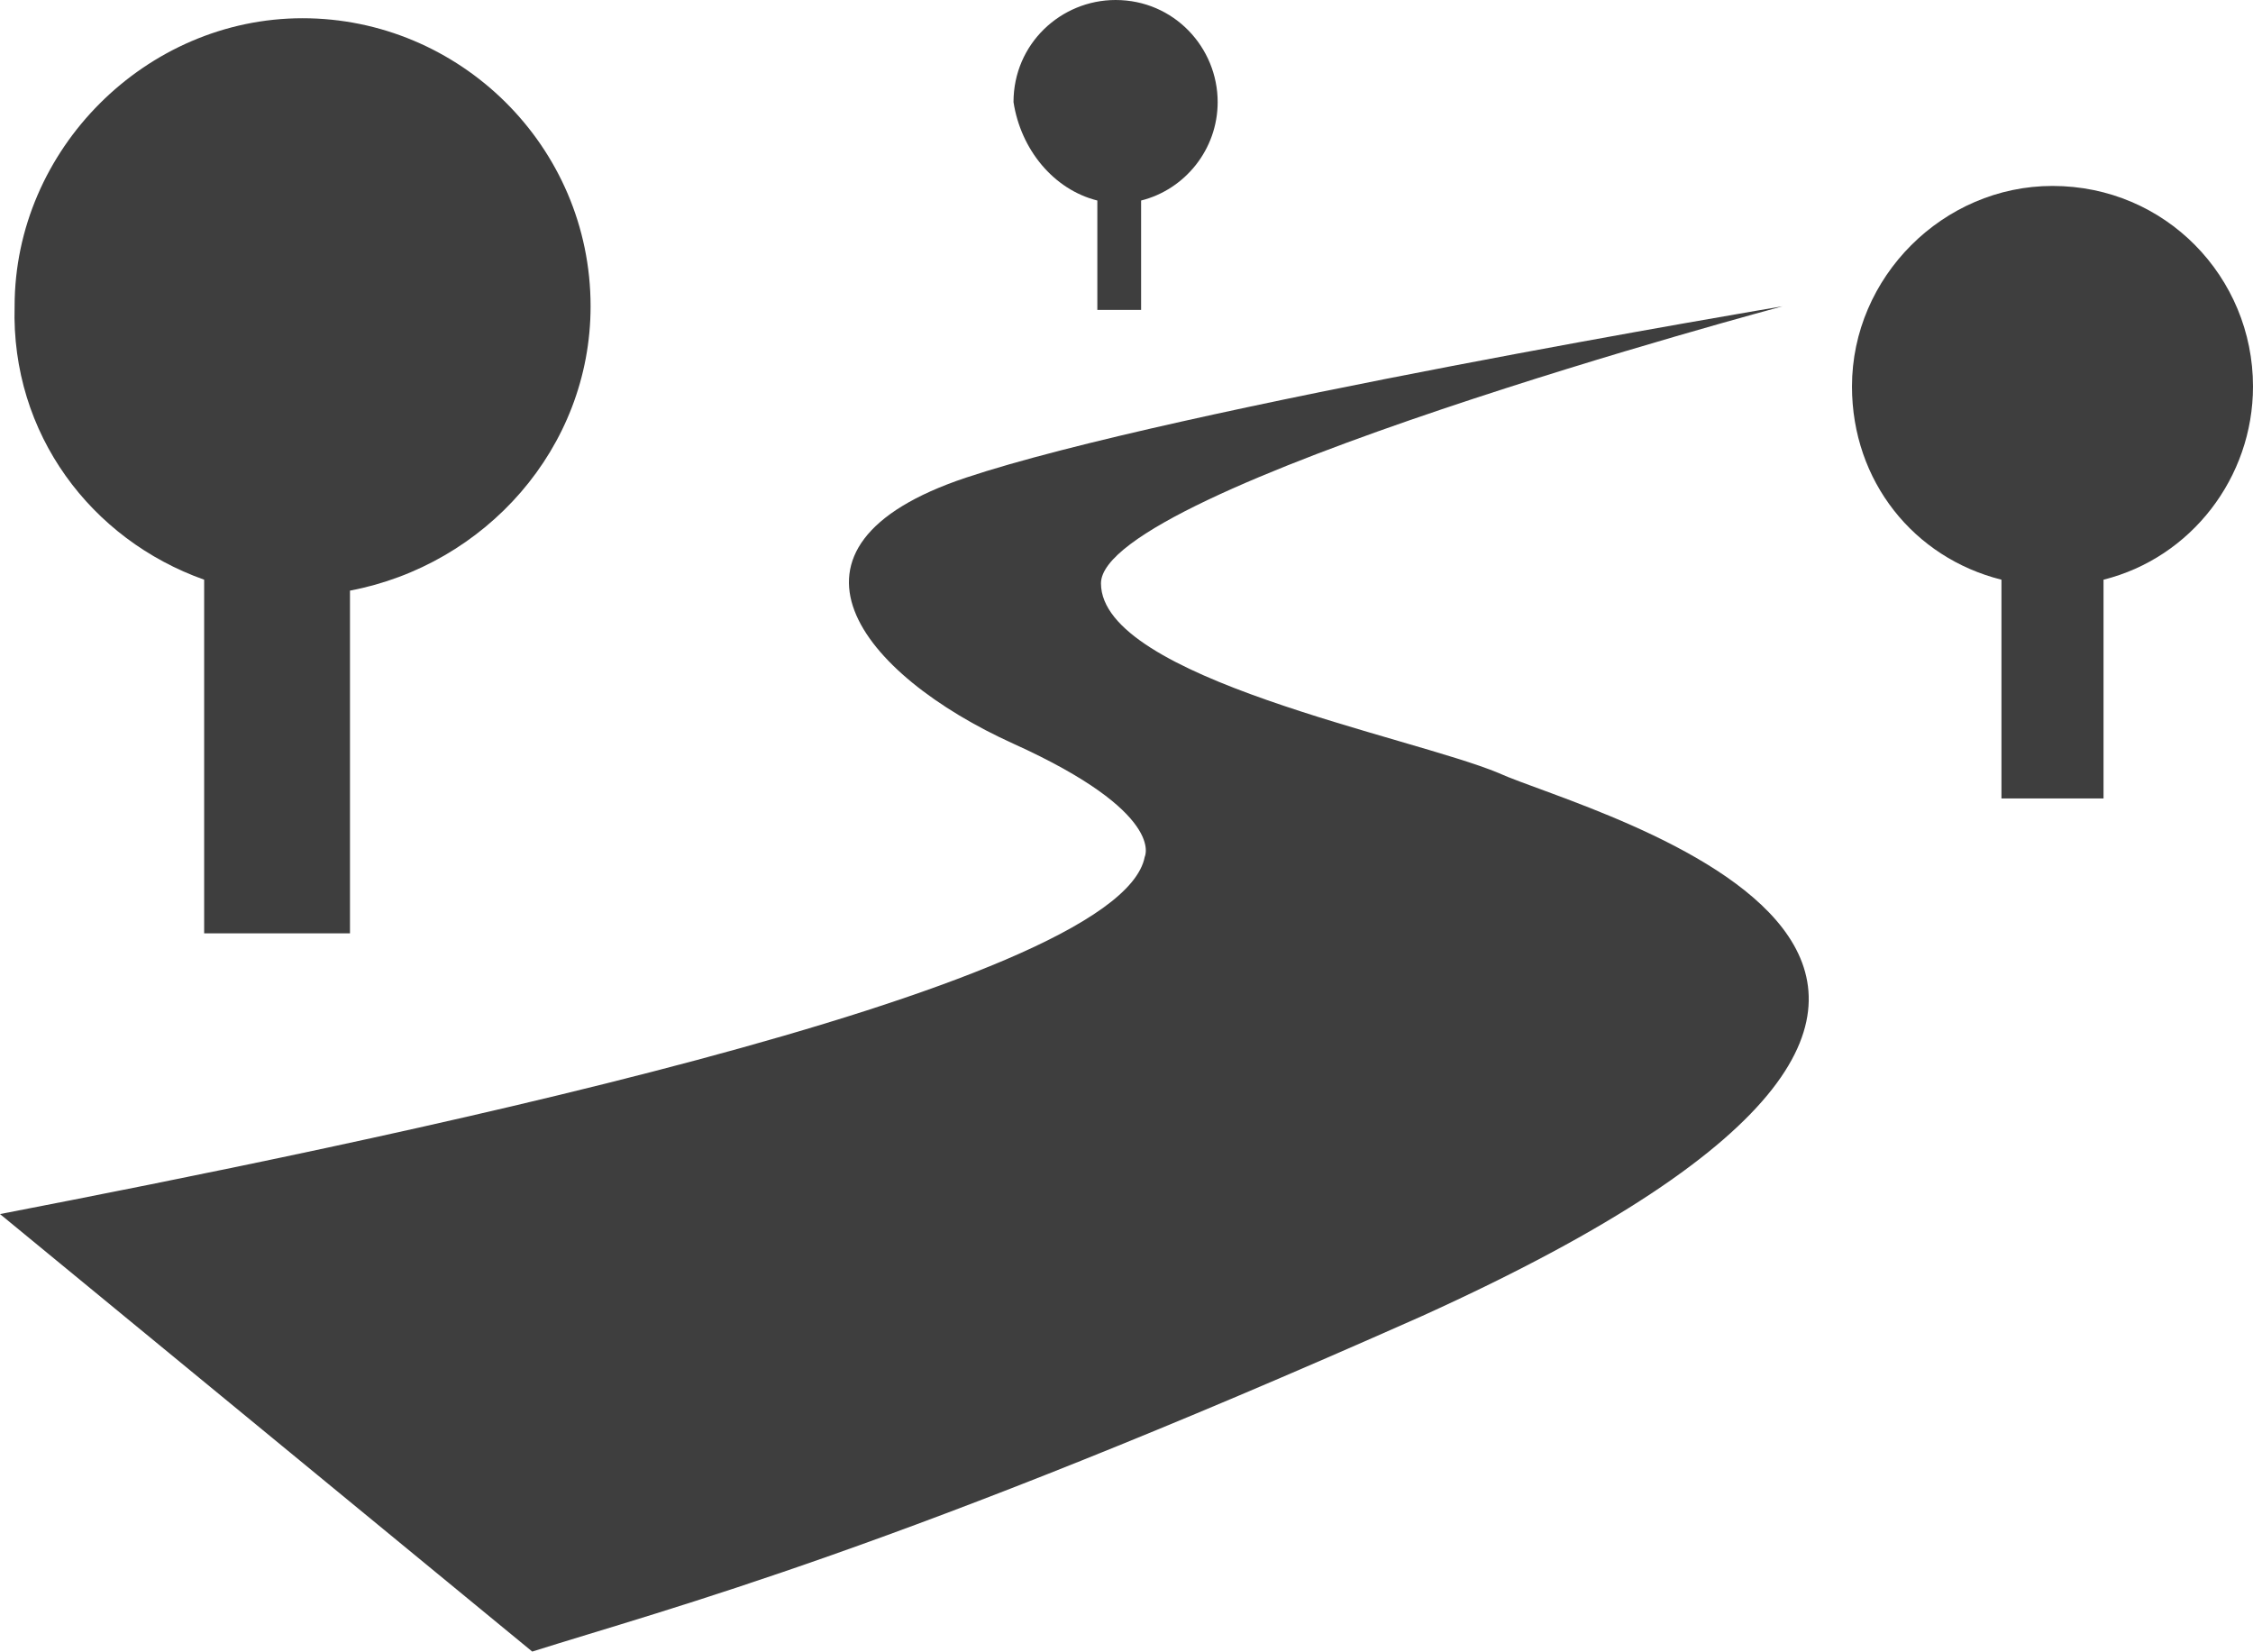 <svg id="Camada_1" data-name="Camada 1" xmlns="http://www.w3.org/2000/svg" viewBox="0 0 2985.83 2188.65"><defs><style>.cls-1{fill:#3e3e3e;}</style></defs><title>anuncio-passeio</title><path class="cls-1" d="M1988.36,1795.77c-116-48.31-526.63-125.62-526.63-251.23s903.48-367.19,903.48-367.19S1558.36,1312.63,1283,1404.43s-140.11,260.9,62.81,352.7,173.93,149.77,173.93,149.77C1485.89,2085.66,476.12,2288.58,2.64,2380.38L708,2960.15c183.59-58,483.15-135.28,1178.88-444.49C2911.17,2051.84,2104.32,1848.92,1988.36,1795.77Z" transform="translate(-2.64 -771.51)"/><path class="cls-1" d="M273.2,1539.71v468.65H466.46V1554.2c178.76-33.82,318.87-188.42,318.87-376.85,0-212.58-173.93-381.68-381.68-381.68S22,969.6,22,1177.35C17.13,1346.45,123.42,1486.56,273.2,1539.71Z" transform="translate(-2.64 -771.51)"/><path class="cls-1" d="M1456.91,1037.24v144.94h58V1037.24c58-14.5,101.46-67.64,101.46-130.45,0-72.47-58-135.28-135.28-135.28-72.47,0-135.28,58-135.28,135.28C1355.44,969.6,1398.93,1022.74,1456.91,1037.24Z" transform="translate(-2.64 -771.51)"/><path class="cls-1" d="M2722.74,1017.91c-144.94,0-265.73,120.79-265.73,265.73,0,125.62,82.13,227.08,198.09,256.07v289.89h135.28V1539.71c116-29,198.09-135.28,198.09-256.07C2988.47,1138.7,2872.52,1017.91,2722.74,1017.91Z" transform="translate(-2.64 -771.51)"/></svg>